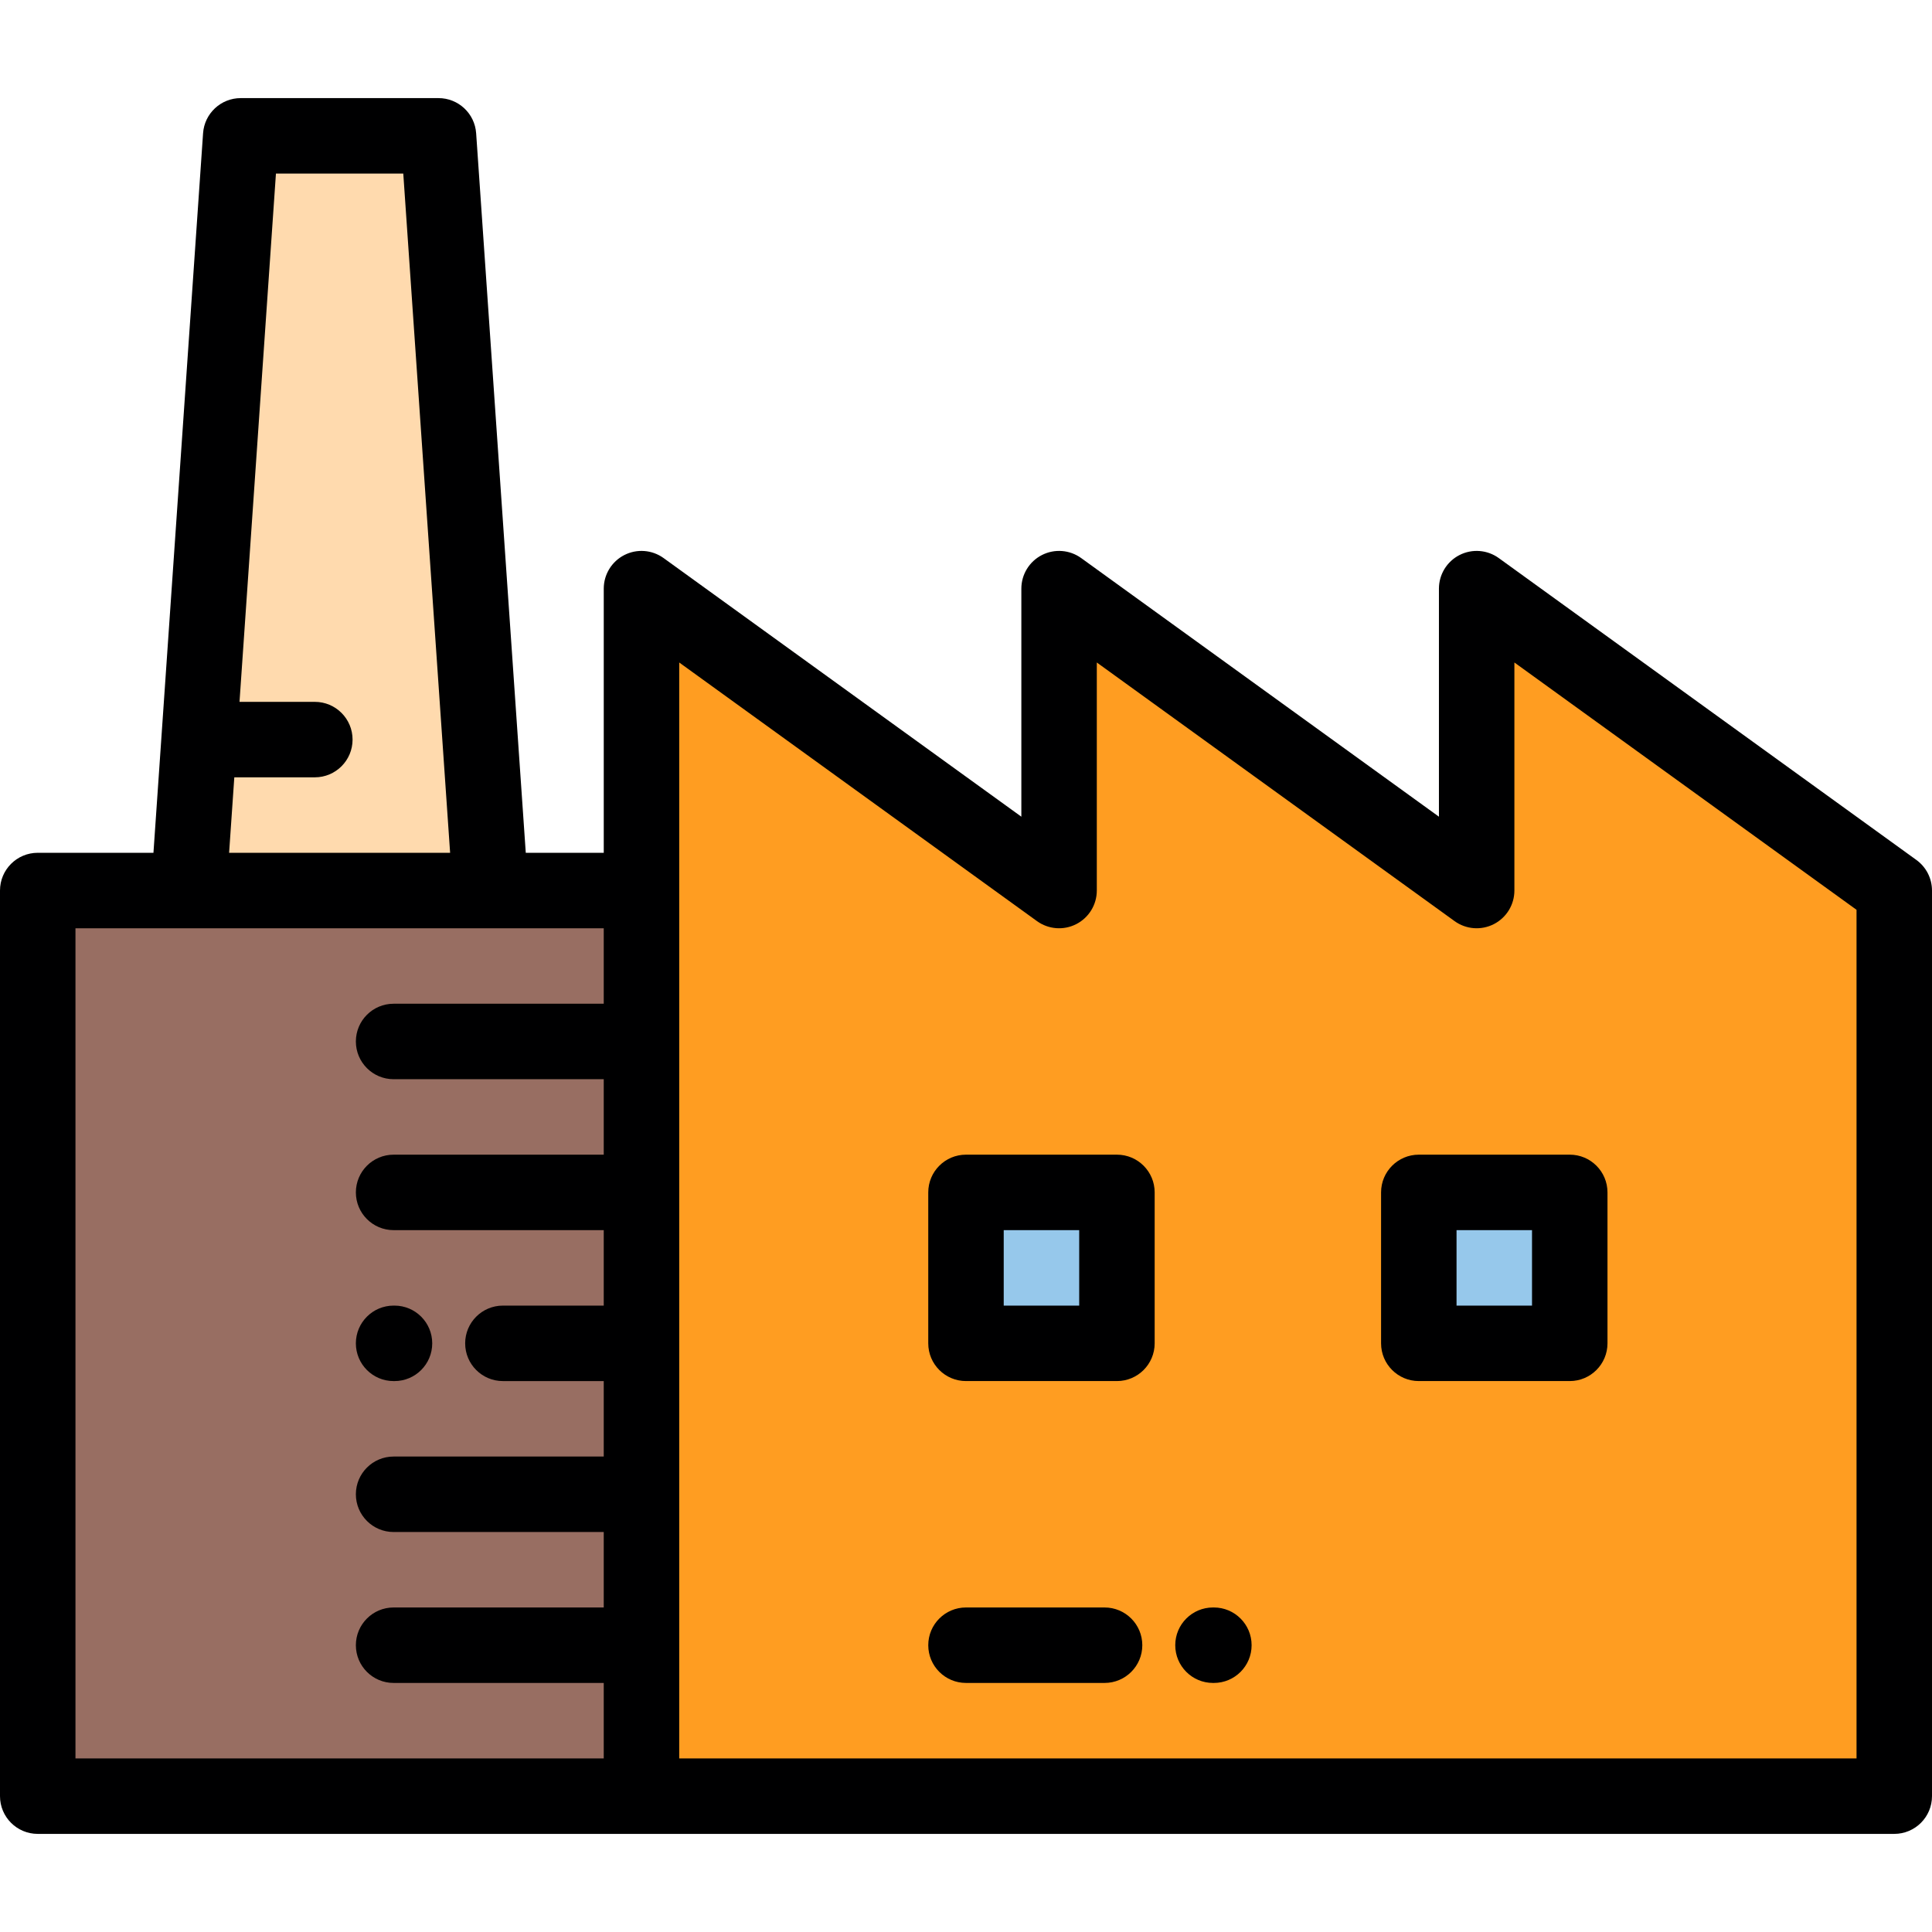 <?xml version="1.0" ?><svg id="Capa_1" style="enable-background:new 0 0 512 512;" version="1.1" viewBox="0 0 512 512" xml:space="preserve" xmlns="http://www.w3.org/2000/svg" xmlns:xlink="http://www.w3.org/1999/xlink"><g><polygon points="130,235.999 116.207,36.001 63.793,36.001 52.758,195.999 50,235.999  " style="fill:#FFDAAE;"/><polygon points="130,235.999 50,235.999 10,235.999 10,475.999 169.998,475.999 169.998,435.997    169.998,395.999 169.998,356 169.998,316 169.998,276.001 169.998,235.999  " style="fill:#986E62;"/><path d="M169.998,235.999v40.002V316v40v39.999v39.998V476H502V236l-55.336-40l-55.334-40.001V236L336,196   l-55.334-40.001V236l-55.332-40l-55.336-40.001L169.998,235.999L169.998,235.999z M255.998,355.998v-40h40v40H255.998   L255.998,355.998z M375.998,315.998H416v40h-40.002V315.998z" style="fill:#FF9D21;"/><g><rect height="40" style="fill:#96C8EB;" width="40" x="256" y="316"/><rect height="40" style="fill:#96C8EB;" width="40" x="376" y="316"/></g></g><g><path d="M507.857,227.895L397.19,147.894c-3.043-2.201-7.065-2.509-10.41-0.801   c-3.344,1.71-5.449,5.149-5.449,8.905v60.433l-94.807-68.537c-3.043-2.201-7.064-2.509-10.408-0.801   c-3.346,1.71-5.449,5.149-5.449,8.905v60.433l-94.809-68.537c-3.043-2.201-7.064-2.509-10.41-0.801   c-3.344,1.71-5.449,5.149-5.449,8.905v70.001h-20.666L126.184,35.313c-0.363-5.244-4.721-9.313-9.977-9.313H63.793   c-5.256,0-9.613,4.068-9.977,9.313l-13.15,190.686H10c-5.523,0-10,4.477-10,10v240c0,5.522,4.477,10,10,10h492   c5.522,0,10-4.478,10-10V236C512,232.789,510.459,229.775,507.857,227.895z M62.094,205.999h21.34c5.521,0,10-4.478,10-10   c0-5.523-4.479-10-10-10H63.473l9.654-139.998h33.746l12.412,179.998h-58.57L62.094,205.999z M20,245.999h29.963   c0.012,0,0.025,0.002,0.037,0.002h79.998c0.008,0.001,0.016,0.001,0.02,0c0.014,0,0.025-0.002,0.039-0.002h29.941v20.002h-55.689   c-5.521,0-10,4.478-10,10s4.479,10,10,10h55.689V306h-55.689c-5.521,0-10,4.478-10,10c0,5.523,4.479,10,10,10h55.689v20h-26.725   c-5.521,0-10,4.478-10,10c0,5.523,4.479,10,10,10h26.725v19.999h-55.689c-5.521,0-10,4.478-10,10s4.479,10,10,10h55.689v19.998   h-55.689c-5.521,0-10,4.478-10,10c0,5.523,4.479,10,10,10h55.689v20.002H20V245.999z M492,465.999H179.998v-230v-60.433   l94.809,68.537c3.043,2.201,7.064,2.512,10.41,0.8c3.344-1.709,5.449-5.148,5.449-8.904v-60.433l94.807,68.536   c3.043,2.202,7.064,2.51,10.408,0.801c3.346-1.709,5.449-5.148,5.449-8.904v-60.433L492,241.109V465.999z" style="fill:#000001;"/><path d="M104.309,366h0.236c5.523,0,10-4.477,10-10c0-5.522-4.477-10-10-10h-0.236c-5.521,0-10,4.478-10,10   S98.787,366,104.309,366z" style="fill:#000001;"/><path d="M295.998,305.998h-40.002c-5.523,0-10,4.478-10,10v39.998c0,5.522,4.477,10,10,10h40.002   c5.522,0,10-4.478,10-10v-39.998C305.998,310.477,301.52,305.998,295.998,305.998z M285.998,345.996h-20.002v-19.998h20.002   V345.996z" style="fill:#000001;"/><path d="M365.998,315.998v39.998c0,5.522,4.479,10,10,10H416c5.523,0,10-4.478,10-10v-39.998   c0-5.522-4.477-10-10-10h-40.002C370.477,305.998,365.998,310.477,365.998,315.998z M385.998,325.998H406v19.998h-20.002V325.998z" style="fill:#000001;"/><path d="M321.69,425.997h-0.236c-5.521,0-10,4.478-10,10c0,5.523,4.479,10,10,10h0.236   c5.523,0,10-4.477,10-10C331.69,430.475,327.213,425.997,321.69,425.997z" style="fill:#000001;"/><path d="M292.723,425.997h-36.725c-5.523,0-10,4.478-10,10c0,5.523,4.477,10,10,10h36.725   c5.521,0,10-4.477,10-10C302.723,430.475,298.244,425.997,292.723,425.997z" style="fill:#000001;"/></g><g/><g/><g/><g/><g/><g/><g/><g/><g/><g/><g/><g/><g/><g/><g/></svg>